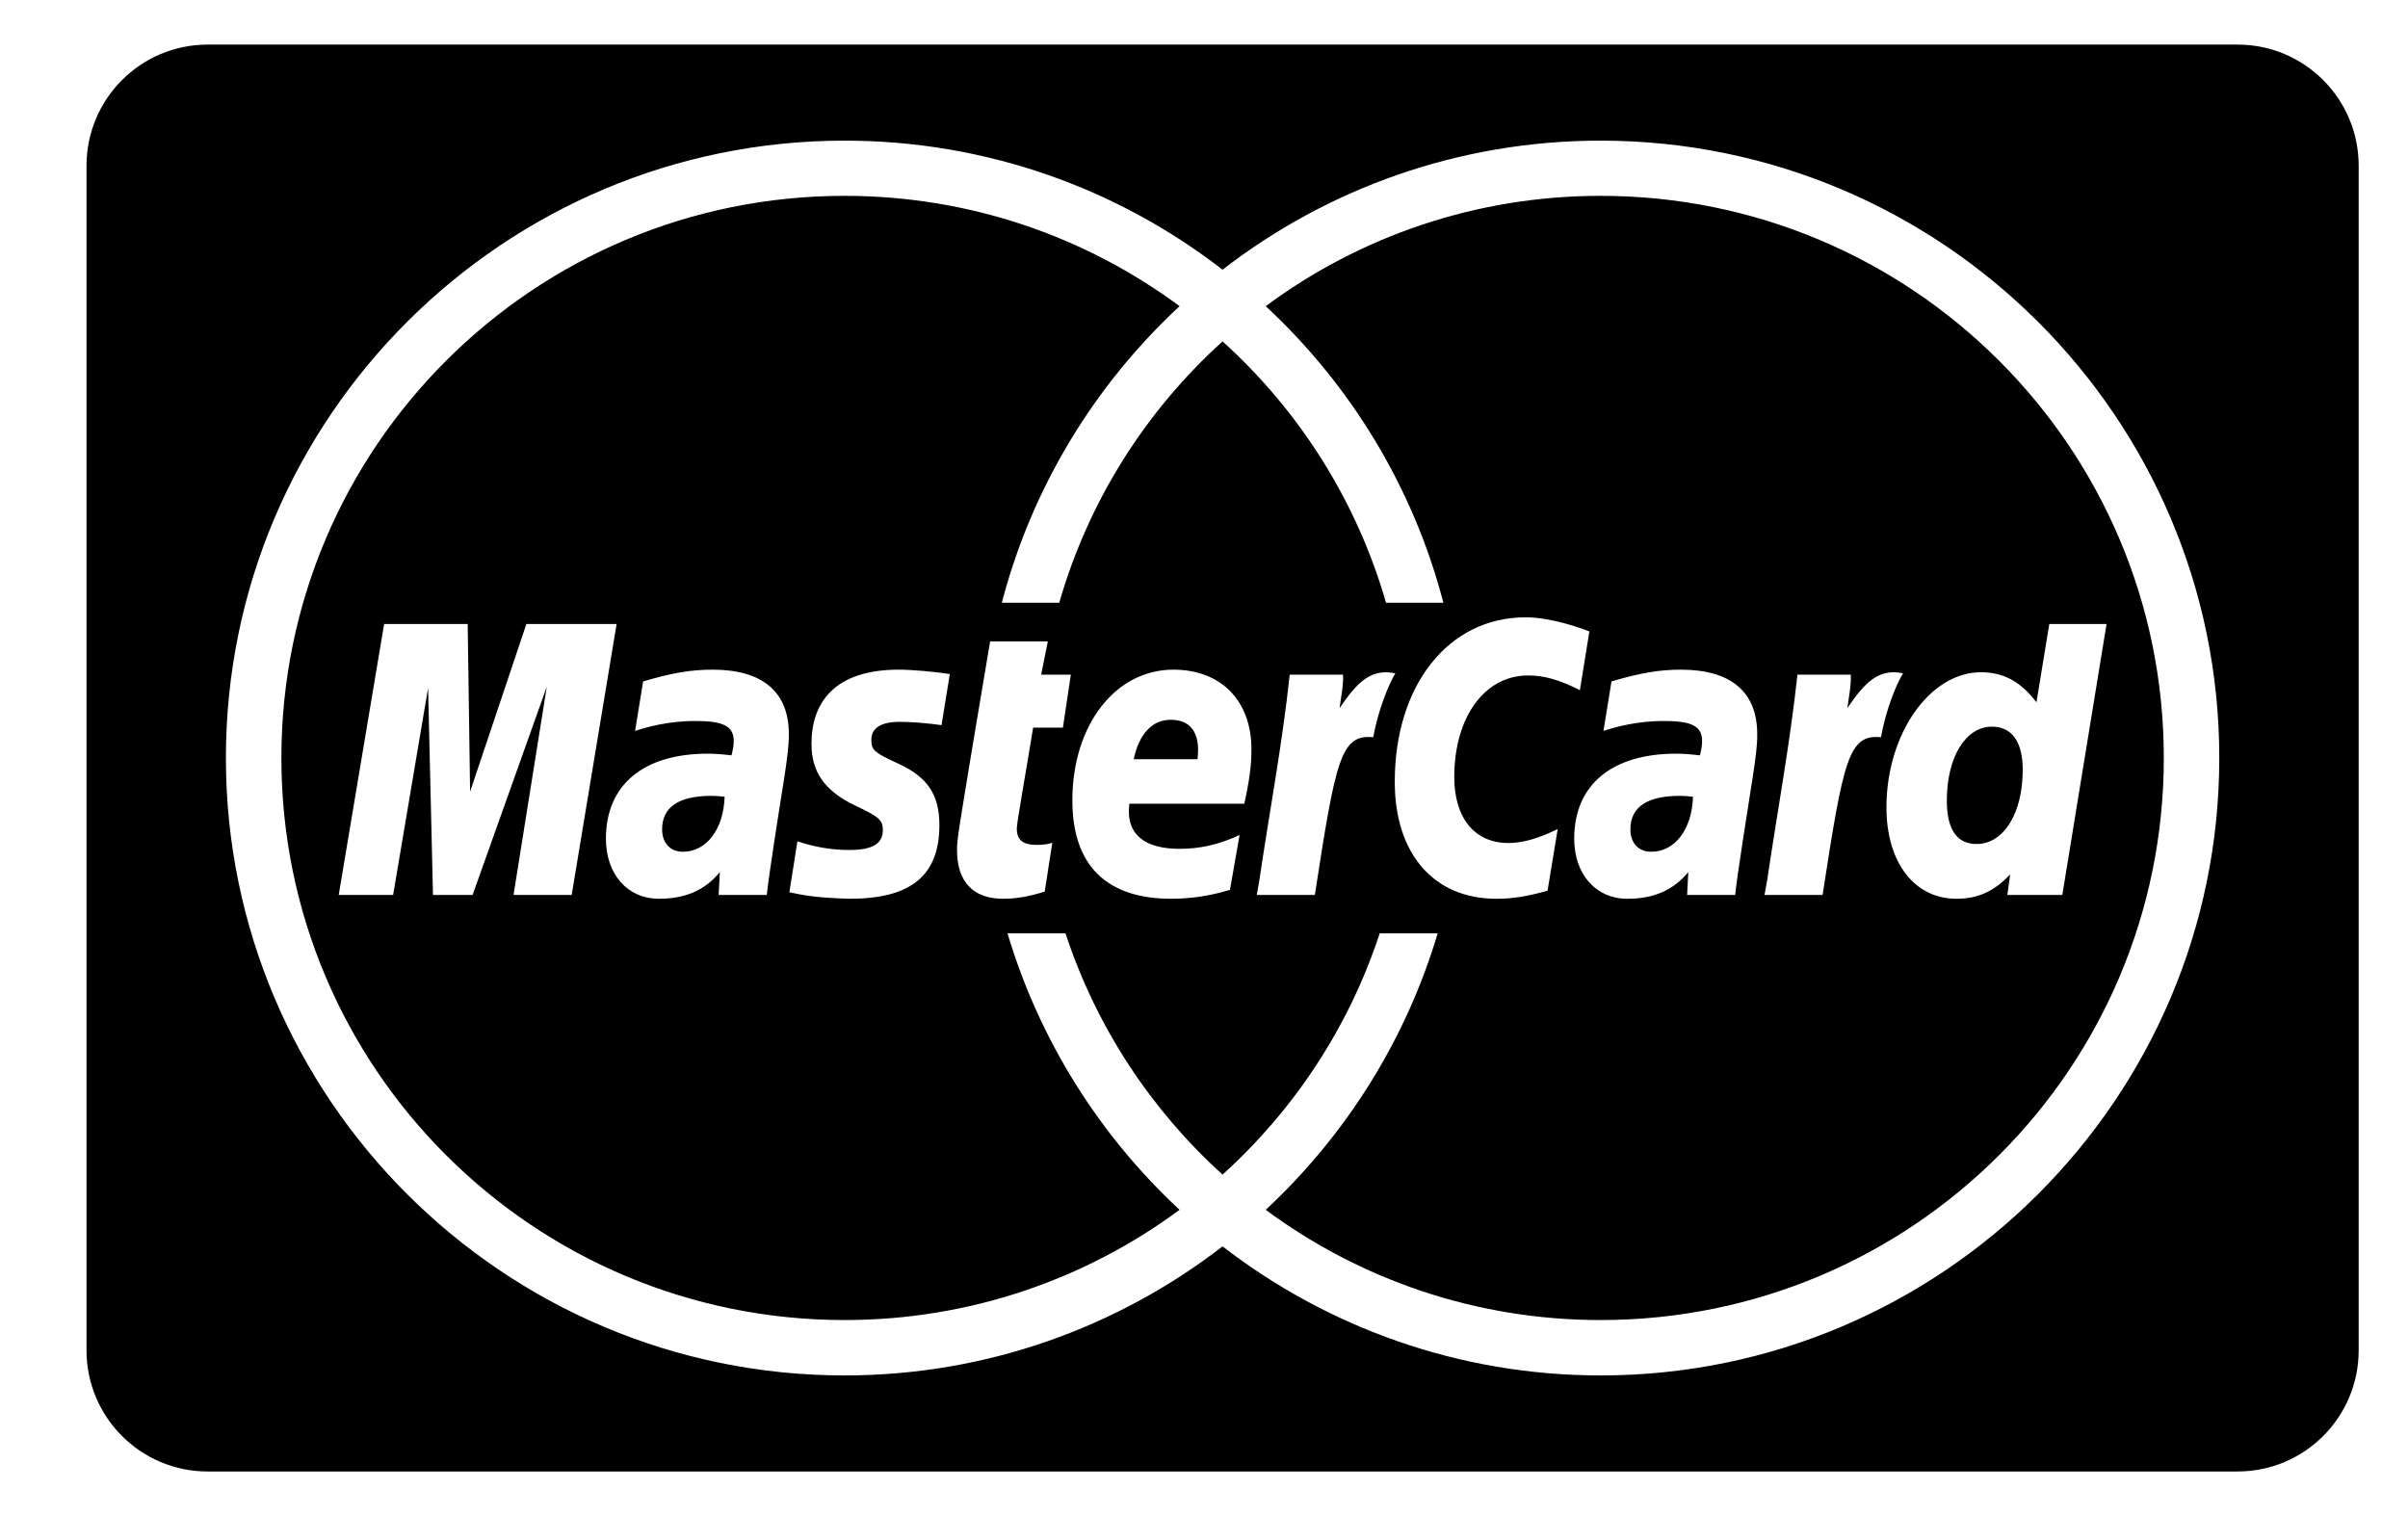 <svg width="27" height="17" viewBox="0 0 27 17" fill="none" xmlns="http://www.w3.org/2000/svg">
<g clip-path="url(#clip0_6_2513)">
<path fill-rule="evenodd" clip-rule="evenodd" d="M0.97 1.859C0.97 1.108 1.578 0.5 2.328 0.5H25.089C25.839 0.5 26.447 1.108 26.447 1.859V15.141C26.447 15.892 25.839 16.5 25.089 16.5H2.328C1.578 16.5 0.97 15.892 0.97 15.141V1.859ZM24.884 8.499C24.884 12.316 21.772 15.423 17.947 15.423C16.352 15.423 14.881 14.881 13.708 13.976C12.536 14.881 11.065 15.423 9.47 15.423C5.645 15.423 2.533 12.316 2.533 8.499C2.533 4.682 5.645 1.577 9.47 1.577C11.065 1.577 12.536 2.117 13.708 3.024C14.881 2.117 16.352 1.577 17.947 1.577C21.772 1.577 24.884 4.682 24.884 8.499ZM17.947 2.196C16.54 2.196 15.241 2.656 14.192 3.433C15.144 4.317 15.848 5.465 16.184 6.759H15.541C15.212 5.615 14.568 4.605 13.708 3.828C12.849 4.605 12.205 5.615 11.877 6.759H11.233C11.57 5.465 12.274 4.317 13.226 3.433C12.176 2.656 10.877 2.196 9.47 2.196C5.982 2.196 3.155 5.018 3.155 8.499C3.155 11.98 5.982 14.802 9.47 14.802C10.877 14.802 12.176 14.342 13.226 13.566C12.33 12.733 11.655 11.667 11.297 10.466H11.947C12.293 11.518 12.906 12.445 13.708 13.171C14.511 12.445 15.125 11.518 15.47 10.466H16.12C15.762 11.667 15.087 12.733 14.192 13.566C15.241 14.342 16.54 14.802 17.947 14.802C21.435 14.802 24.262 11.98 24.262 8.499C24.262 5.018 21.435 2.196 17.947 2.196ZM6.914 6.997H5.902L5.271 8.877L5.244 6.997H4.307L3.798 10.035H4.408L4.8 7.714L4.855 10.035H5.299L6.131 7.7L5.758 10.035H6.41L6.914 6.997ZM8.125 8.934C8.056 8.927 8.027 8.924 7.979 8.924C7.61 8.924 7.424 9.05 7.424 9.299C7.424 9.453 7.515 9.551 7.656 9.551C7.922 9.551 8.113 9.299 8.125 8.934ZM8.598 10.035H8.058L8.071 9.779C7.906 9.981 7.687 10.078 7.388 10.078C7.035 10.078 6.794 9.802 6.794 9.404C6.794 8.801 7.214 8.451 7.937 8.451C8.011 8.451 8.105 8.458 8.202 8.47C8.222 8.388 8.227 8.354 8.227 8.309C8.227 8.146 8.114 8.085 7.81 8.085C7.492 8.081 7.229 8.16 7.121 8.196C7.128 8.155 7.211 7.641 7.211 7.641C7.535 7.545 7.75 7.509 7.991 7.509C8.55 7.509 8.846 7.759 8.845 8.233C8.846 8.36 8.825 8.517 8.793 8.724C8.736 9.081 8.615 9.848 8.598 10.035ZM17.106 6.922C16.243 6.922 15.639 7.681 15.639 8.767C15.639 9.573 16.076 10.078 16.777 10.078C16.957 10.078 17.113 10.054 17.352 9.988L17.466 9.296C17.251 9.402 17.074 9.453 16.913 9.453C16.535 9.453 16.306 9.173 16.306 8.713C16.306 8.043 16.646 7.574 17.133 7.574C17.313 7.574 17.482 7.621 17.715 7.739L17.821 7.08C17.726 7.043 17.39 6.922 17.106 6.922ZM18.983 8.934C18.915 8.927 18.885 8.924 18.837 8.924C18.468 8.924 18.281 9.05 18.281 9.299C18.281 9.453 18.372 9.551 18.515 9.551C18.78 9.551 18.972 9.299 18.983 8.934ZM19.456 10.035H18.917L18.93 9.779C18.764 9.981 18.544 10.078 18.246 10.078C17.893 10.078 17.651 9.802 17.651 9.404C17.651 8.801 18.073 8.451 18.795 8.451C18.869 8.451 18.963 8.458 19.061 8.47C19.08 8.388 19.085 8.354 19.085 8.309C19.085 8.146 18.973 8.085 18.669 8.085C18.35 8.081 18.087 8.16 17.979 8.196C17.985 8.155 18.069 7.641 18.069 7.641C18.394 7.545 18.608 7.509 18.848 7.509C19.408 7.509 19.704 7.759 19.703 8.233C19.705 8.36 19.683 8.517 19.651 8.724C19.595 9.081 19.473 9.848 19.456 10.035ZM11.799 9.45C11.756 9.466 11.698 9.474 11.624 9.474C11.469 9.474 11.401 9.419 11.401 9.291C11.402 9.212 11.509 8.628 11.584 8.159H11.918L12.007 7.565H11.674L11.749 7.192H11.102C11.102 7.192 10.857 8.646 10.821 8.876C10.779 9.139 10.726 9.426 10.731 9.535C10.731 9.886 10.912 10.078 11.245 10.078C11.396 10.078 11.535 10.053 11.714 9.998L11.799 9.45ZM13.791 9.978C13.568 10.046 13.354 10.078 13.127 10.078C12.401 10.076 12.024 9.698 12.024 8.975C12.024 8.131 12.505 7.509 13.157 7.509C13.691 7.509 14.032 7.857 14.032 8.404C14.032 8.585 14.008 8.761 13.952 9.012H12.663C12.619 9.369 12.849 9.518 13.226 9.518C13.458 9.518 13.666 9.471 13.899 9.363L13.791 9.978ZM13.427 8.513C13.431 8.462 13.496 8.071 13.126 8.071C12.92 8.071 12.772 8.229 12.712 8.513H13.427ZM9.099 8.345C9.099 8.658 9.25 8.873 9.594 9.035C9.858 9.16 9.899 9.196 9.899 9.308C9.899 9.461 9.782 9.531 9.524 9.531C9.331 9.531 9.149 9.502 8.941 9.434C8.941 9.434 8.855 9.978 8.851 10.005C9 10.036 9.131 10.067 9.529 10.078C10.216 10.078 10.533 9.816 10.533 9.252C10.533 8.912 10.401 8.714 10.075 8.564C9.802 8.439 9.77 8.411 9.77 8.296C9.77 8.162 9.879 8.094 10.09 8.094C10.217 8.094 10.392 8.108 10.557 8.131L10.65 7.558C10.481 7.532 10.225 7.509 10.077 7.509C9.348 7.509 9.096 7.889 9.099 8.345ZM23.124 10.035H22.508L22.539 9.805C22.36 9.995 22.176 10.078 21.938 10.078C21.465 10.078 21.152 9.671 21.152 9.053C21.152 8.231 21.637 7.538 22.212 7.538C22.463 7.538 22.656 7.641 22.834 7.875L22.978 6.997H23.62L23.124 10.035ZM22.163 9.464C22.466 9.464 22.68 9.121 22.68 8.632C22.68 8.318 22.559 8.148 22.335 8.148C22.039 8.148 21.829 8.491 21.829 8.977C21.829 9.301 21.942 9.464 22.163 9.464ZM20.154 7.565C20.072 8.329 19.928 9.103 19.815 9.868L19.785 10.035H20.436C20.669 8.524 20.726 8.229 21.09 8.267C21.148 7.956 21.256 7.686 21.338 7.55C21.065 7.493 20.913 7.648 20.714 7.94C20.73 7.813 20.758 7.69 20.752 7.565H20.154ZM14.461 7.565C14.38 8.329 14.234 9.103 14.121 9.868L14.092 10.035H14.743C14.976 8.524 15.032 8.229 15.397 8.267C15.456 7.956 15.565 7.686 15.645 7.55C15.373 7.493 15.219 7.648 15.02 7.94C15.036 7.813 15.065 7.69 15.059 7.565H14.461Z" fill="black"/>
</g>
<defs>
<clipPath id="clip0_6_2513">
<rect width="25.478" height="16" fill="white" transform="translate(0.97 0.5)"/>
</clipPath>
</defs>
</svg>
